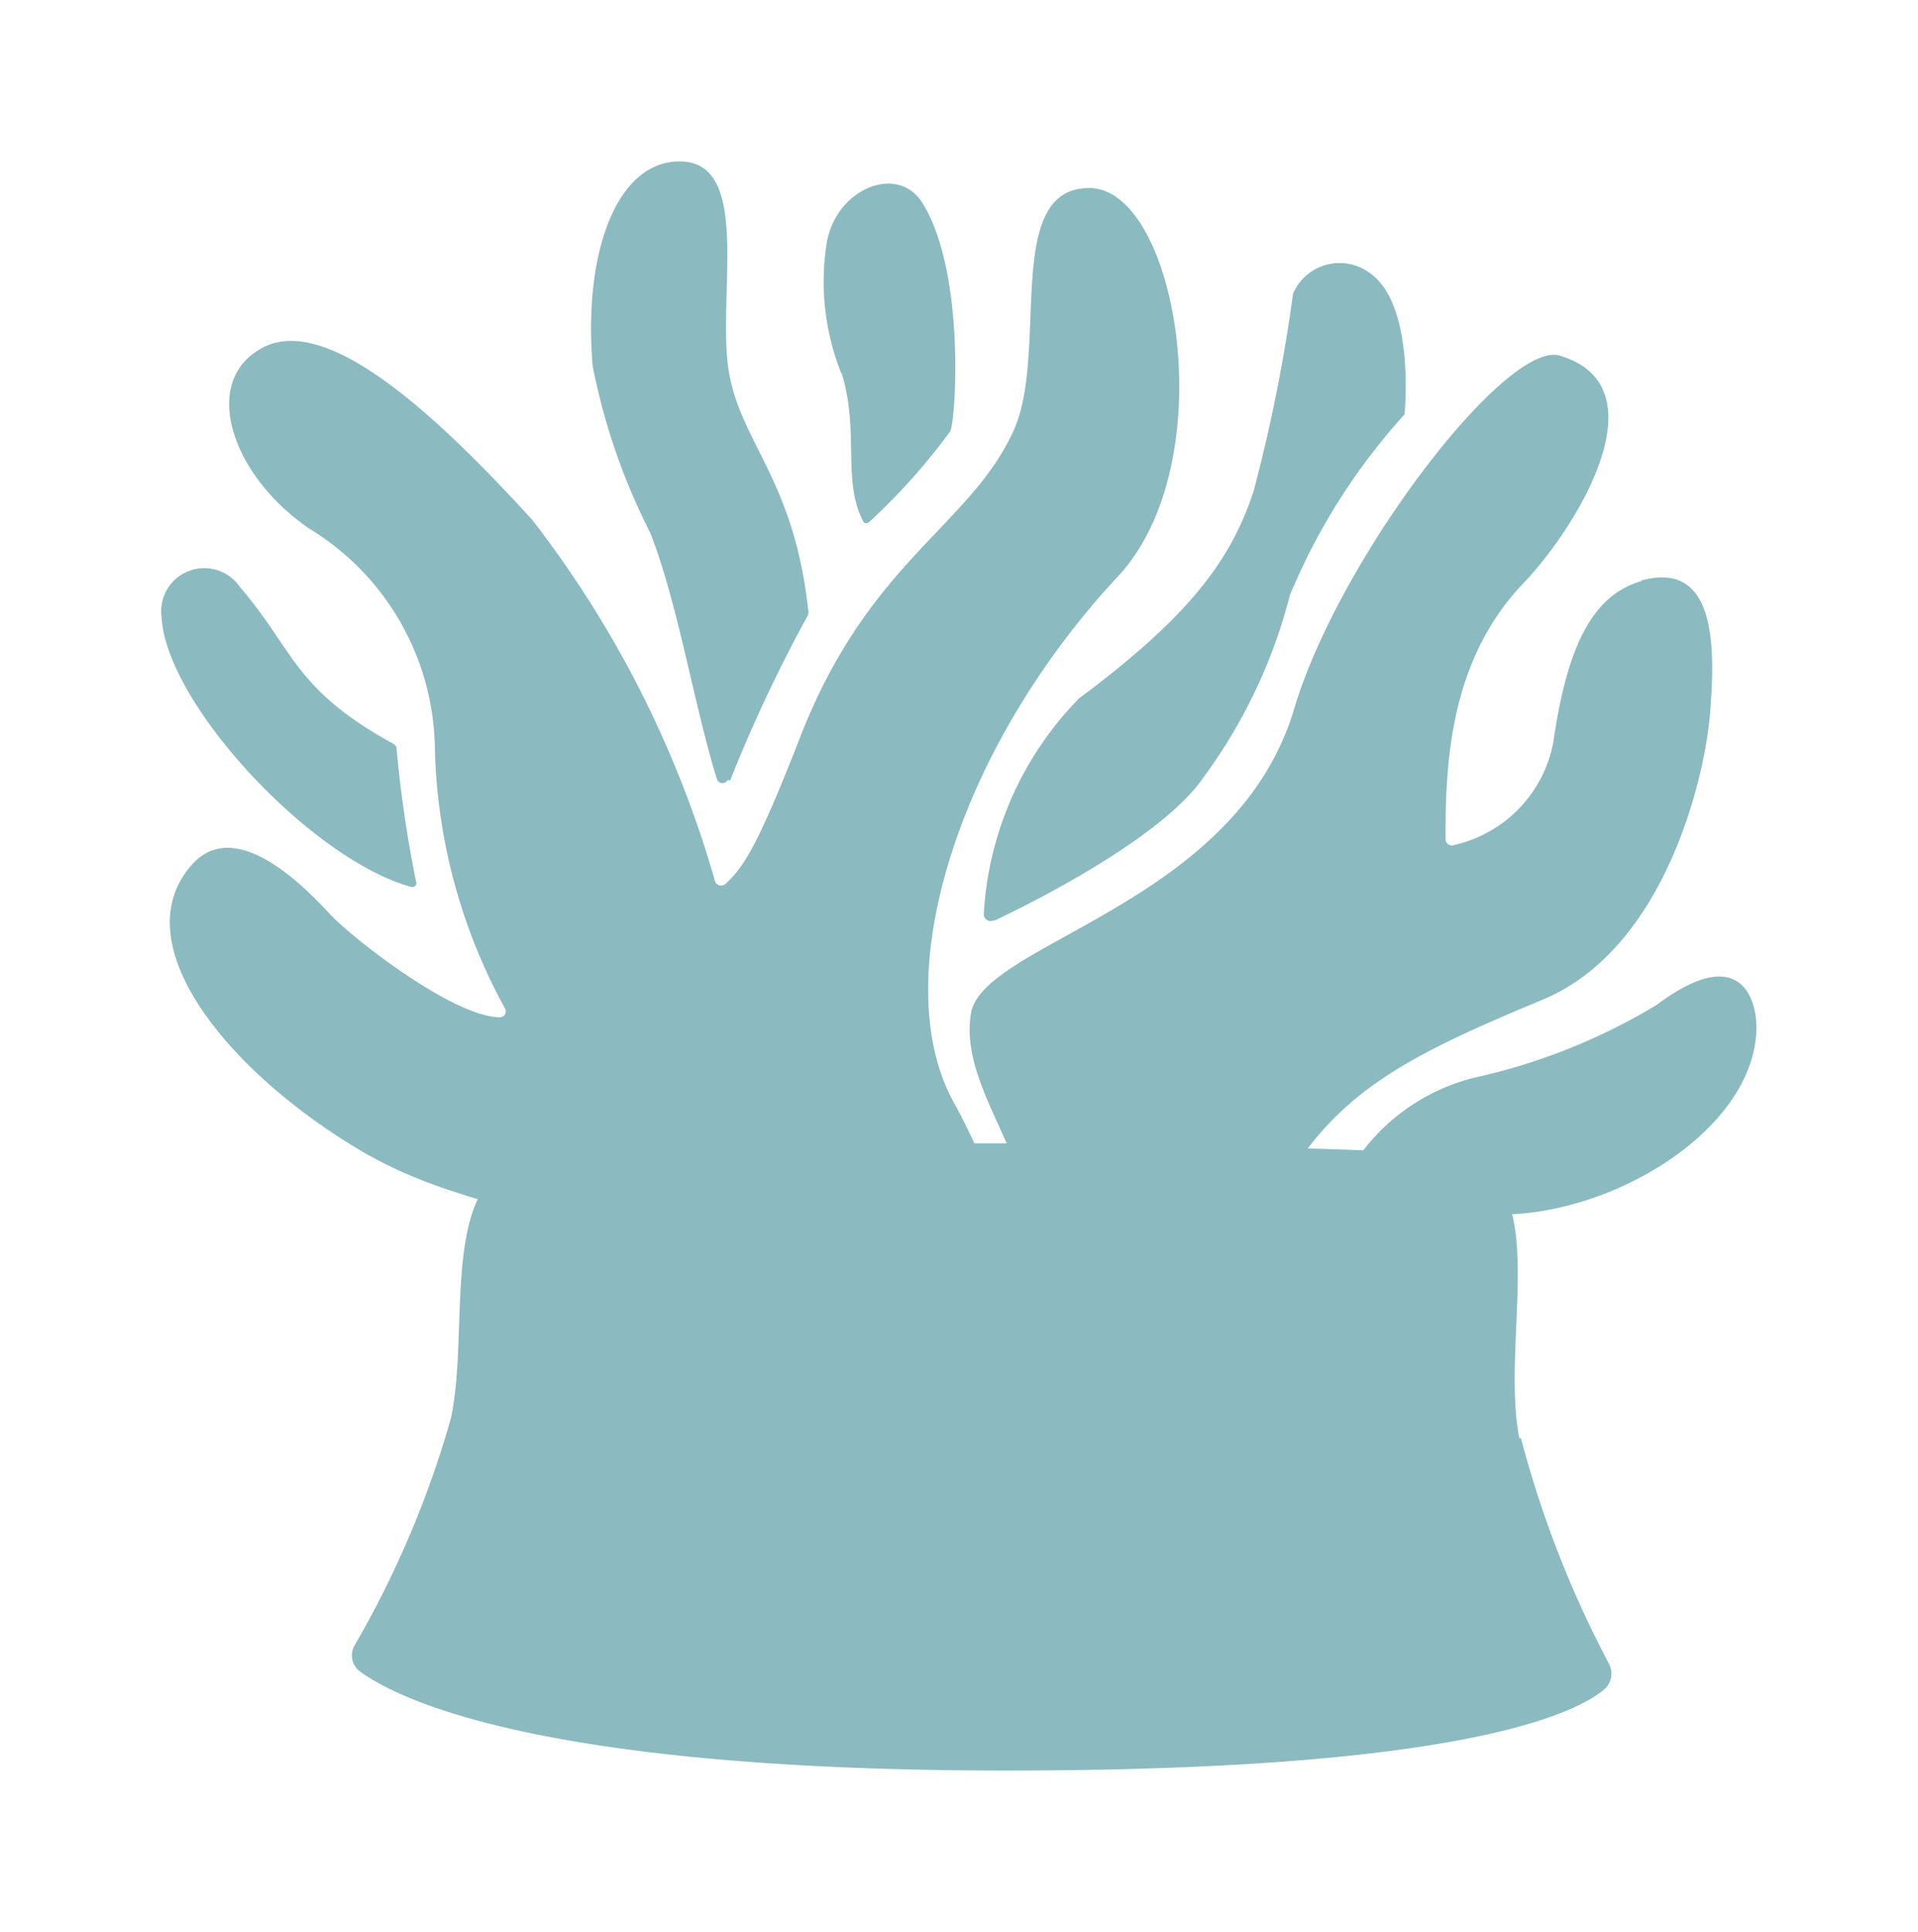 <?xml version="1.0" encoding="UTF-8" standalone="no"?>
<svg
   viewBox="0 0 35.6 35.86"
   version="1.1"
   id="svg29"
   sodipodi:docname="fh-coral.svg"
   inkscape:version="1.1.2 (0a00cf5339, 2022-02-04)"
   width="35.6"
   height="35.86"
   xmlns:inkscape="http://www.inkscape.org/namespaces/inkscape"
   xmlns:sodipodi="http://sodipodi.sourceforge.net/DTD/sodipodi-0.dtd"
   xmlns="http://www.w3.org/2000/svg"
   xmlns:svg="http://www.w3.org/2000/svg">
  <sodipodi:namedview
     id="namedview31"
     pagecolor="#ffffff"
     bordercolor="#666666"
     borderopacity="1.0"
     inkscape:pageshadow="2"
     inkscape:pageopacity="0.0"
     inkscape:pagecheckerboard="0"
     showgrid="false"
     inkscape:zoom="4.8721591"
     inkscape:cx="-38.894461"
     inkscape:cy="-7.2862974"
     inkscape:window-width="1846"
     inkscape:window-height="1136"
     inkscape:window-x="0"
     inkscape:window-y="0"
     inkscape:window-maximized="1"
     inkscape:current-layer="svg29"
     lock-margins="true"
     fit-margin-top="3"
     fit-margin-left="3"
     fit-margin-right="3"
     fit-margin-bottom="3" />
  <defs
     id="defs7">
    <style
       id="style2">.cls-1{fill:none;}.cls-2{clip-path:url(#clip-path);}</style>
    <clipPath
       id="clip-path"
       transform="translate(0 0)">
      <rect
         class="cls-1"
         width="29.6"
         height="29.86"
         id="rect4"
         x="0"
         y="0" />
    </clipPath>
  </defs>
  <g
     id="Layer_2"
     data-name="Layer 2"
     style="fill:#8bbac0;fill-opacity:1"
     transform="translate(3,3)">
    <g
       id="Layer_1-2"
       data-name="Layer 1"
       style="fill:#8bbac0;fill-opacity:1">
      <g
         class="cls-2"
         clip-path="url(#clip-path)"
         id="g25"
         style="fill:#8bbac0;fill-opacity:1">
        <path
           d="m 7.67,22.31 a 0.15,0.15 0 0 0 0.11,0.22 24.81,24.81 0 0 0 5.16,0.38 21.18,21.18 0 0 0 2.89,-0.55 0.25,0.25 0 0 0 0.17,-0.23 10.4,10.4 0 0 0 -1.27,-4.62 c -1.3,-2.27 0,-6.56 3,-9.79 2,-2.11 1.13,-7.21 -0.5,-7.23 C 15.6,0.47 16.48,3.54 15.81,5 c -0.82,1.79 -2.73,2.43 -4,5.79 -0.74,1.88 -1,2.3 -1.34,2.61 A 0.12,0.12 0 0 1 10.27,13.35 19.84,19.84 0 0 0 6.88,6.65 C 5.06,4.65 3.06,2.83 1.88,3.45 0.7,4.07 1.3,5.83 2.74,6.81 a 4.85,4.85 0 0 1 2.33,4 10.53,10.53 0 0 0 1.3,4.9 0.11,0.11 0 0 1 -0.09,0.17 C 5.42,15.88 3.52,14.4 3.11,13.95 2.4,13.18 1.24,12.18 0.51,13.11 -0.7,14.6 1.35,17 3.79,18.41 c 2,1.13 3.4,0.8 4,2.09 a 2,2 0 0 1 -0.1,1.81"
           id="path9"
           style="fill:#8bbac0;fill-opacity:1" />
        <path
           d="M 10.55,11.49 A 27.46,27.46 0 0 1 12,8.41 0.17,0.17 0 0 0 12,8.31 C 11.72,5.77 10.64,5.15 10.5,3.68 10.36,2.21 10.93,-0.12 9.51,0 8.4,0.1 7.83,1.77 8,3.79 a 11.8,11.8 0 0 0 1.07,3.1 c 0.52,1.33 0.82,3.24 1.24,4.58 a 0.11,0.11 0 0 0 0.2,0"
           id="path11"
           style="fill:#8bbac0;fill-opacity:1" />
        <path
           d="m 12.62,3.92 c 0.34,1.1 0,2 0.41,2.77 a 0.07,0.07 0 0 0 0.1,0 A 11.43,11.43 0 0 0 14.64,5 C 14.75,4.72 14.91,2 14.11,0.75 13.64,0.03 12.49,0.52 12.34,1.54 a 4.59,4.59 0 0 0 0.28,2.4"
           id="path13"
           style="fill:#8bbac0;fill-opacity:1" />
        <path
           d="M 4.73,13.4 A 22.8,22.8 0 0 1 4.36,10.89 C 4.36,10.83 4.28,10.79 4.22,10.76 2.44,9.76 2.45,9.05 1.45,7.89 A 0.8,0.8 0 0 0 0,8.46 c 0.09,1.61 2.78,4.49 4.63,5 a 0.08,0.08 0 0 0 0.1,-0.09"
           id="path15"
           style="fill:#8bbac0;fill-opacity:1" />
        <path
           d="m 25.2,23.69 c -0.31,-1.56 0.39,-4 -0.51,-4.89 a 1.76,1.76 0 0 0 -1.12,-0.4 c -1.36,-0.06 -4.45,-0.18 -8.2,-0.18 -3.75,0 -6.74,0.12 -8.08,0.18 a 1.68,1.68 0 0 0 -1.11,0.4 c -0.9,0.89 -0.5,3.05 -0.81,4.52 a 18.36,18.36 0 0 1 -1.79,4.22 0.37,0.37 0 0 0 0.1,0.48 c 0.74,0.54 3.41,1.84 12,1.84 8.22,0 10.48,-1 11.09,-1.5 a 0.39,0.39 0 0 0 0.1,-0.47 19.61,19.61 0 0 1 -1.64,-4.2"
           id="path17"
           style="fill:#8bbac0;fill-opacity:1" />
        <path
           d="m 27.48,7.78 c -0.88,0.25 -1.38,1.12 -1.65,3 A 2.41,2.41 0 0 1 24,12.68 0.12,0.12 0 0 1 23.83,12.57 c 0,-1.39 0.07,-3.31 1.45,-4.75 1,-1.05 2.59,-3.65 0.67,-4.22 -1,-0.29 -4.11,3.79 -4.93,6.56 -1.09,3.65 -5.8,4.33 -6,5.66 -0.17,1.07 0.67,2.13 1,3.28 a 14.71,14.71 0 0 0 3.11,0.08 c 0,-0.14 0.09,-0.27 0.14,-0.4 0.42,0.21 1.06,1 1.76,-0.12 1,-1.53 2.36,-2.17 4.61,-3.11 2.25,-0.94 3,-4.08 3.1,-5.31 0.1,-1.23 0.12,-2.87 -1.3,-2.46"
           id="path19"
           style="fill:#8bbac0;fill-opacity:1" />
        <path
           d="m 15.45,14.08 a 0.13,0.13 0 0 1 -0.19,-0.12 6.21,6.21 0 0 1 1.77,-4 c 2,-1.49 2.81,-2.53 3.24,-3.85 A 30,30 0 0 0 21,2.45 0.94,0.94 0 0 1 22.4,2.05 c 0.88,0.57 0.67,2.64 0.67,2.64 a 11.62,11.62 0 0 0 -2.13,3.36 9.75,9.75 0 0 1 -1.59,3.36 c -0.67,1 -2.68,2.1 -3.88,2.67"
           id="path21"
           style="fill:#8bbac0;fill-opacity:1" />
        <path
           d="M 22.18,18.52 A 3.74,3.74 0 0 1 24.37,17 11.2,11.2 0 0 0 27.75,15.65 c 1.63,-1.22 1.87,0 1.85,0.47 -0.06,1.82 -2.57,3.38 -4.67,3.42 a 5.11,5.11 0 0 0 -2,0.34 z"
           id="path23"
           style="fill:#8bbac0;fill-opacity:1" />
      </g>
    </g>
  </g>
</svg>
